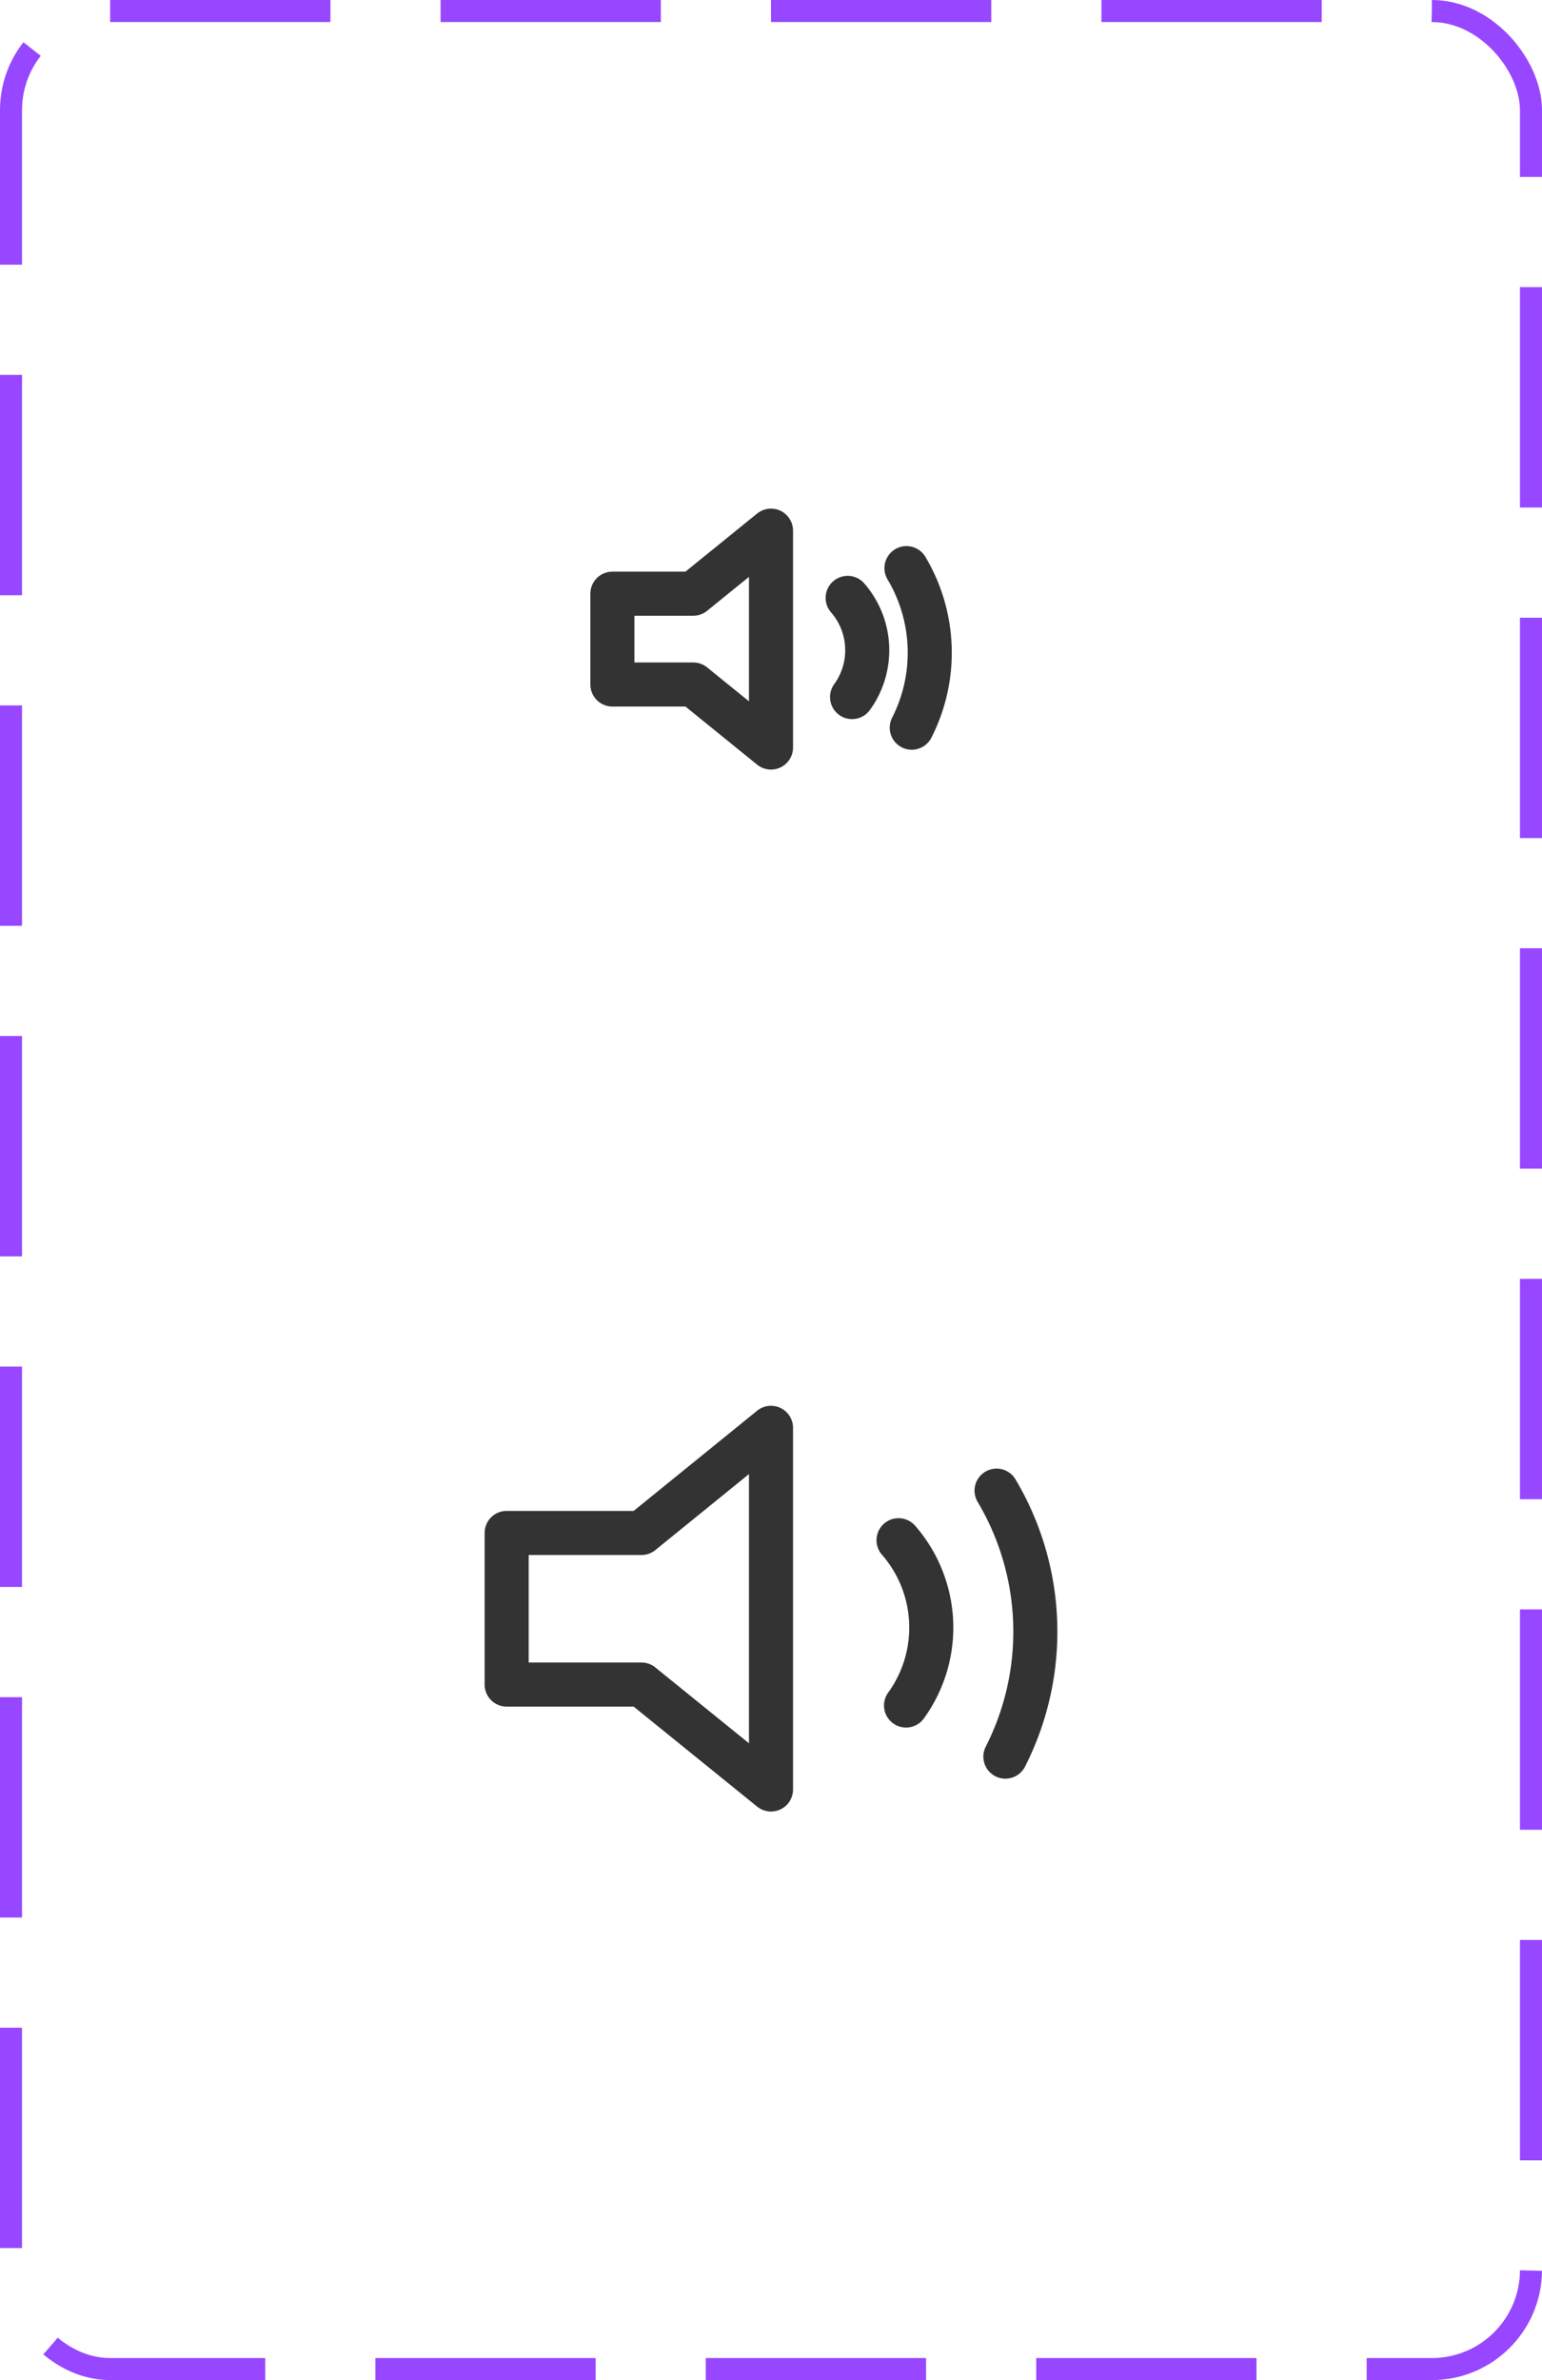 <svg xmlns="http://www.w3.org/2000/svg" fill="none" viewBox="0 0 70 108">
<rect width="69" height="107" x=".5" y=".5" stroke="#9747FF" stroke-dasharray="10 5" rx="4.5"/>
<path stroke="#333" stroke-linecap="round" stroke-linejoin="round" stroke-width="2" d="M41.15 25.78a7.5 7.5 0 0 1 .24 7.24m-2.91-5.89a3.62 3.62 0 0 1 .2 4.5M35 24.08l-3.53 2.86H27.8v4.12h3.67L35 33.92v-9.84Zm10.24 43.56a12.51 12.51 0 0 1 .4 12.07m-4.85-9.82a6.03 6.03 0 0 1 .34 7.5M35 64.79l-5.88 4.77H23v6.88h6.12L35 81.2V64.79Z"/>
</svg>
